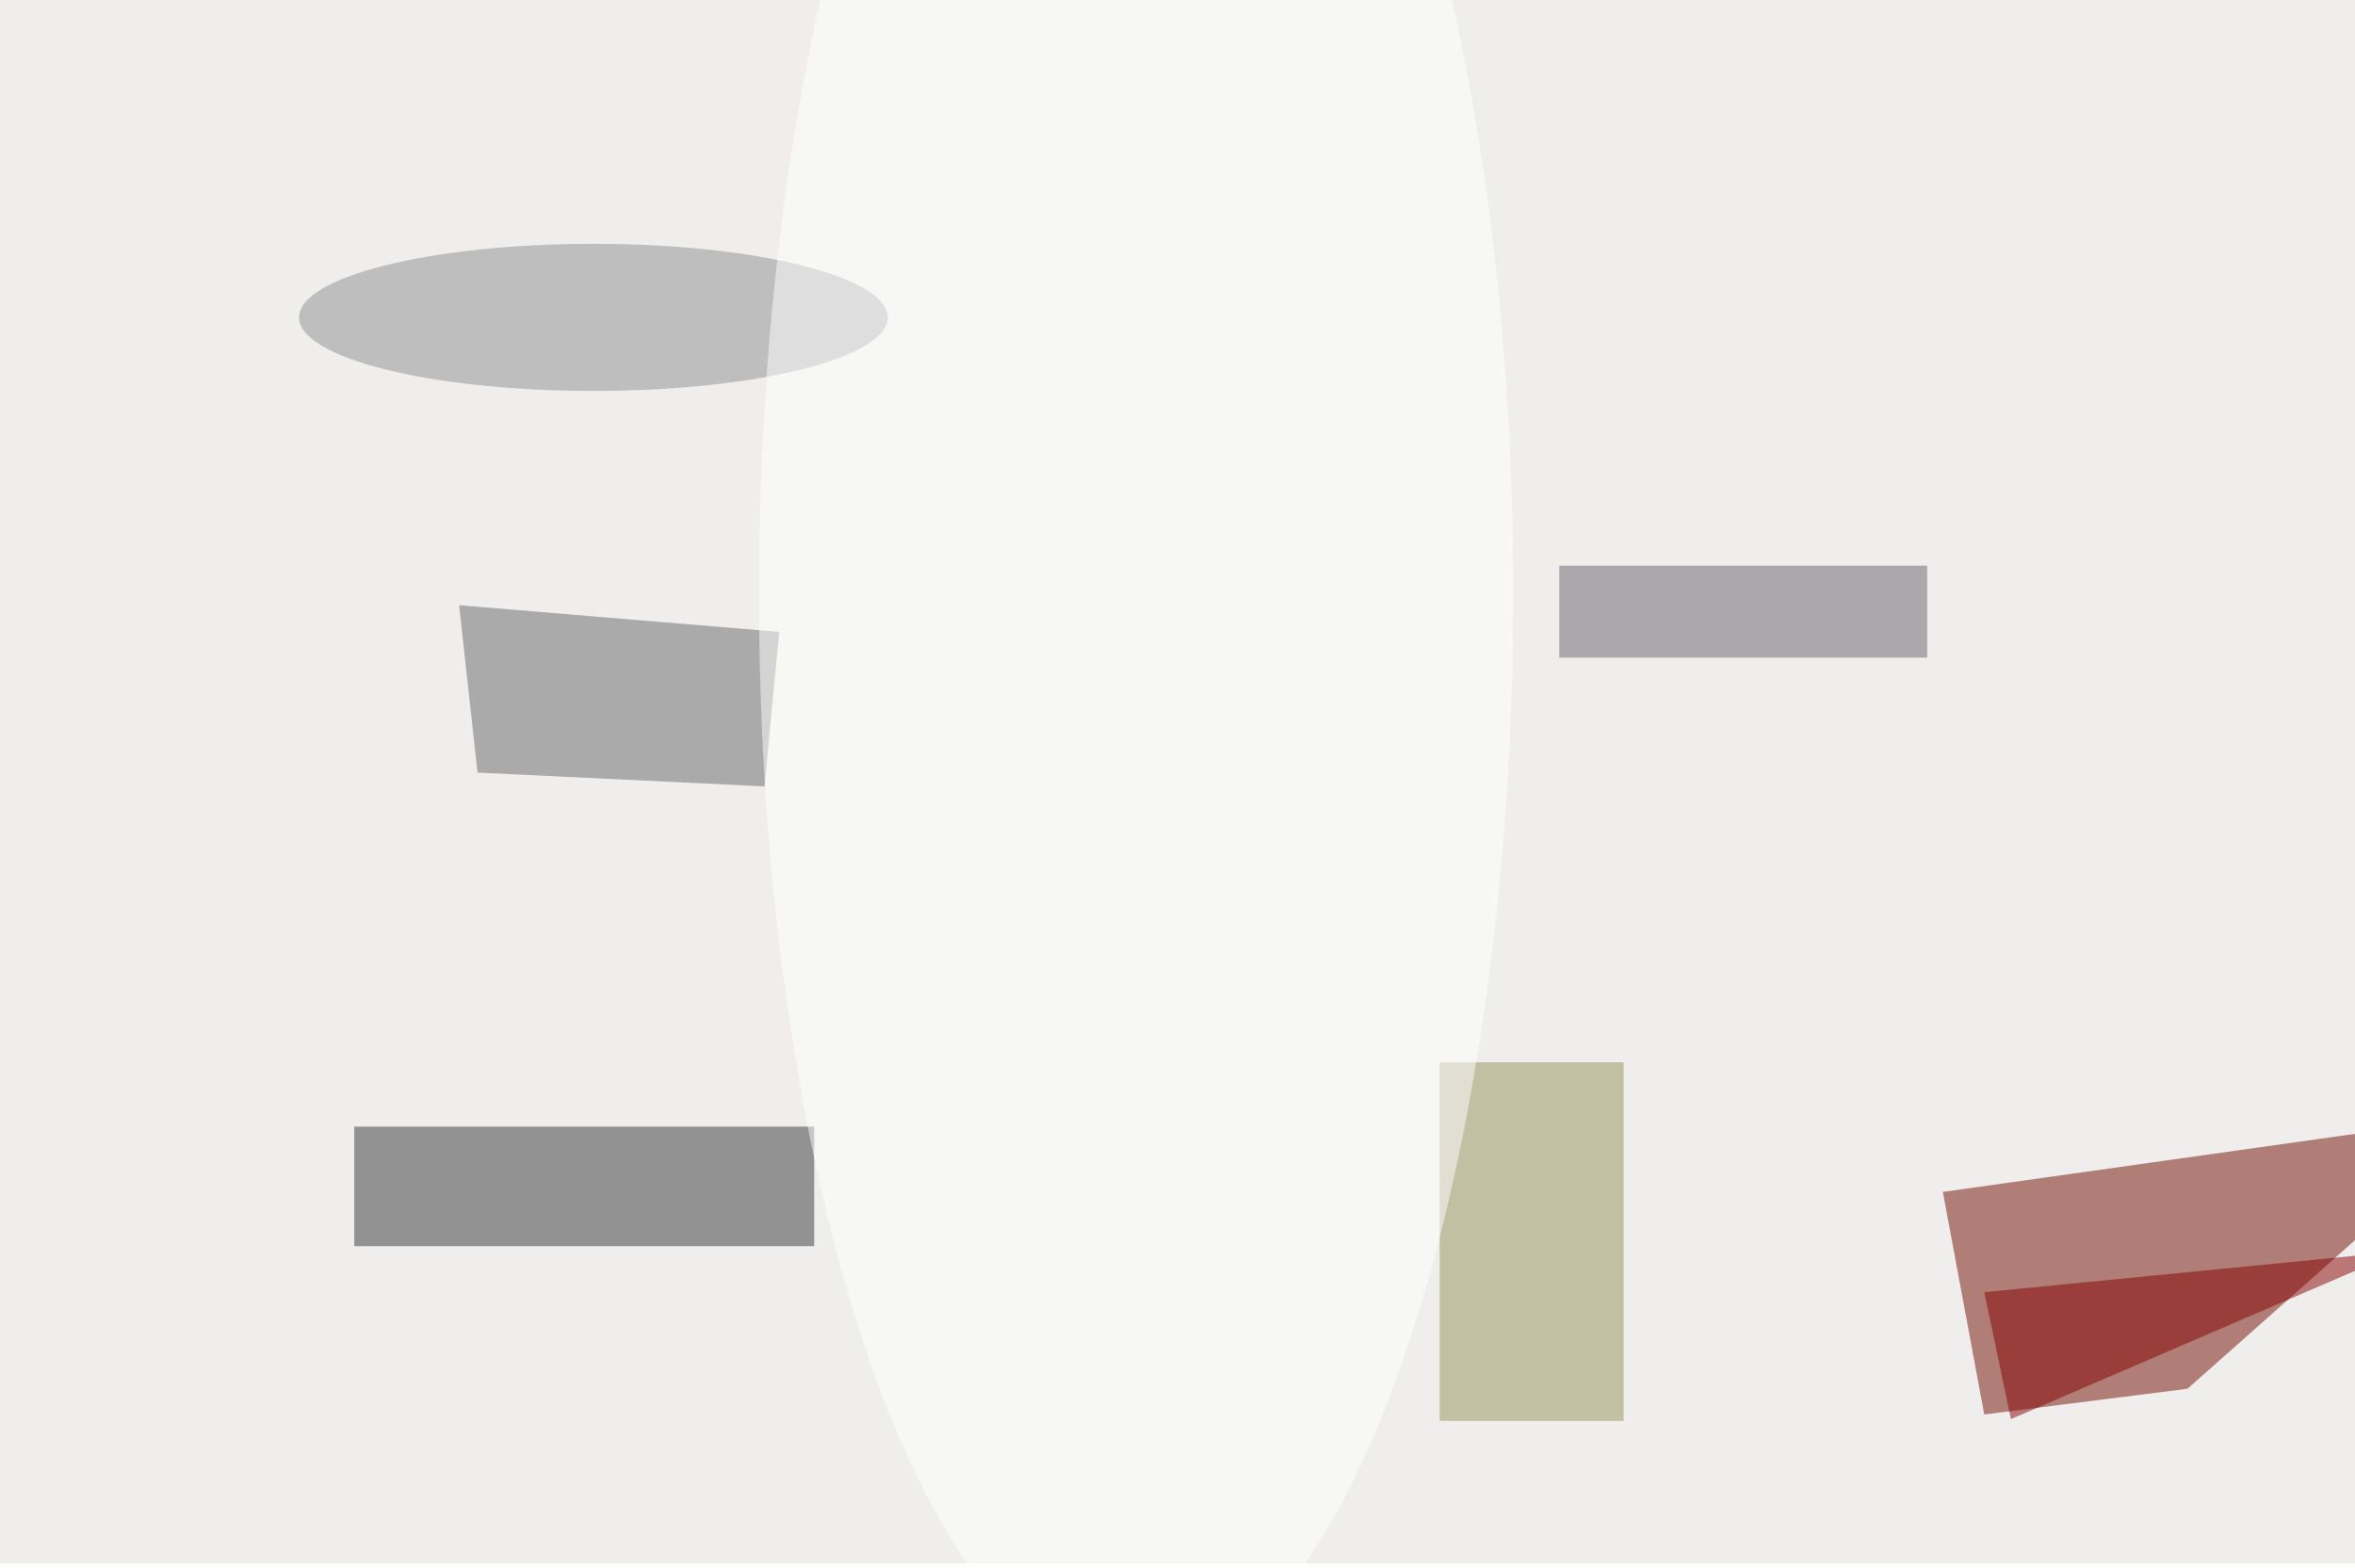 <svg xmlns="http://www.w3.org/2000/svg" viewBox="0 0 500 333"><filter id="b"><feGaussianBlur stdDeviation="12" /></filter><path fill="#efeeed" d="M0 0h500v332H0z"/><g filter="url(#b)" transform="translate(1 1) scale(1.953)" fill-opacity=".5"><path fill="#720f02" d="M237.3 150.5l-22.1 2.8-4.5-24.2 60.3-8.5z"/><path fill="#383739" d="M38 122h50v13H38z"/><path fill="#686768" d="M51.4 83.5l-2-18.2 34.8 2.9L82.6 85z"/><path fill="#969358" d="M156 115h20v39h-20z"/><path fill="#676269" d="M169 61h40v10h-40z"/><ellipse fill="#8d8e8f" cx="64" cy="34" rx="32" ry="8"/><ellipse fill="#fff" cx="123" cy="64" rx="41" ry="118"/><path fill="#870000" d="M215.2 140l2.9 13.8 48.5-20.9-.5 2.1z"/></g></svg>